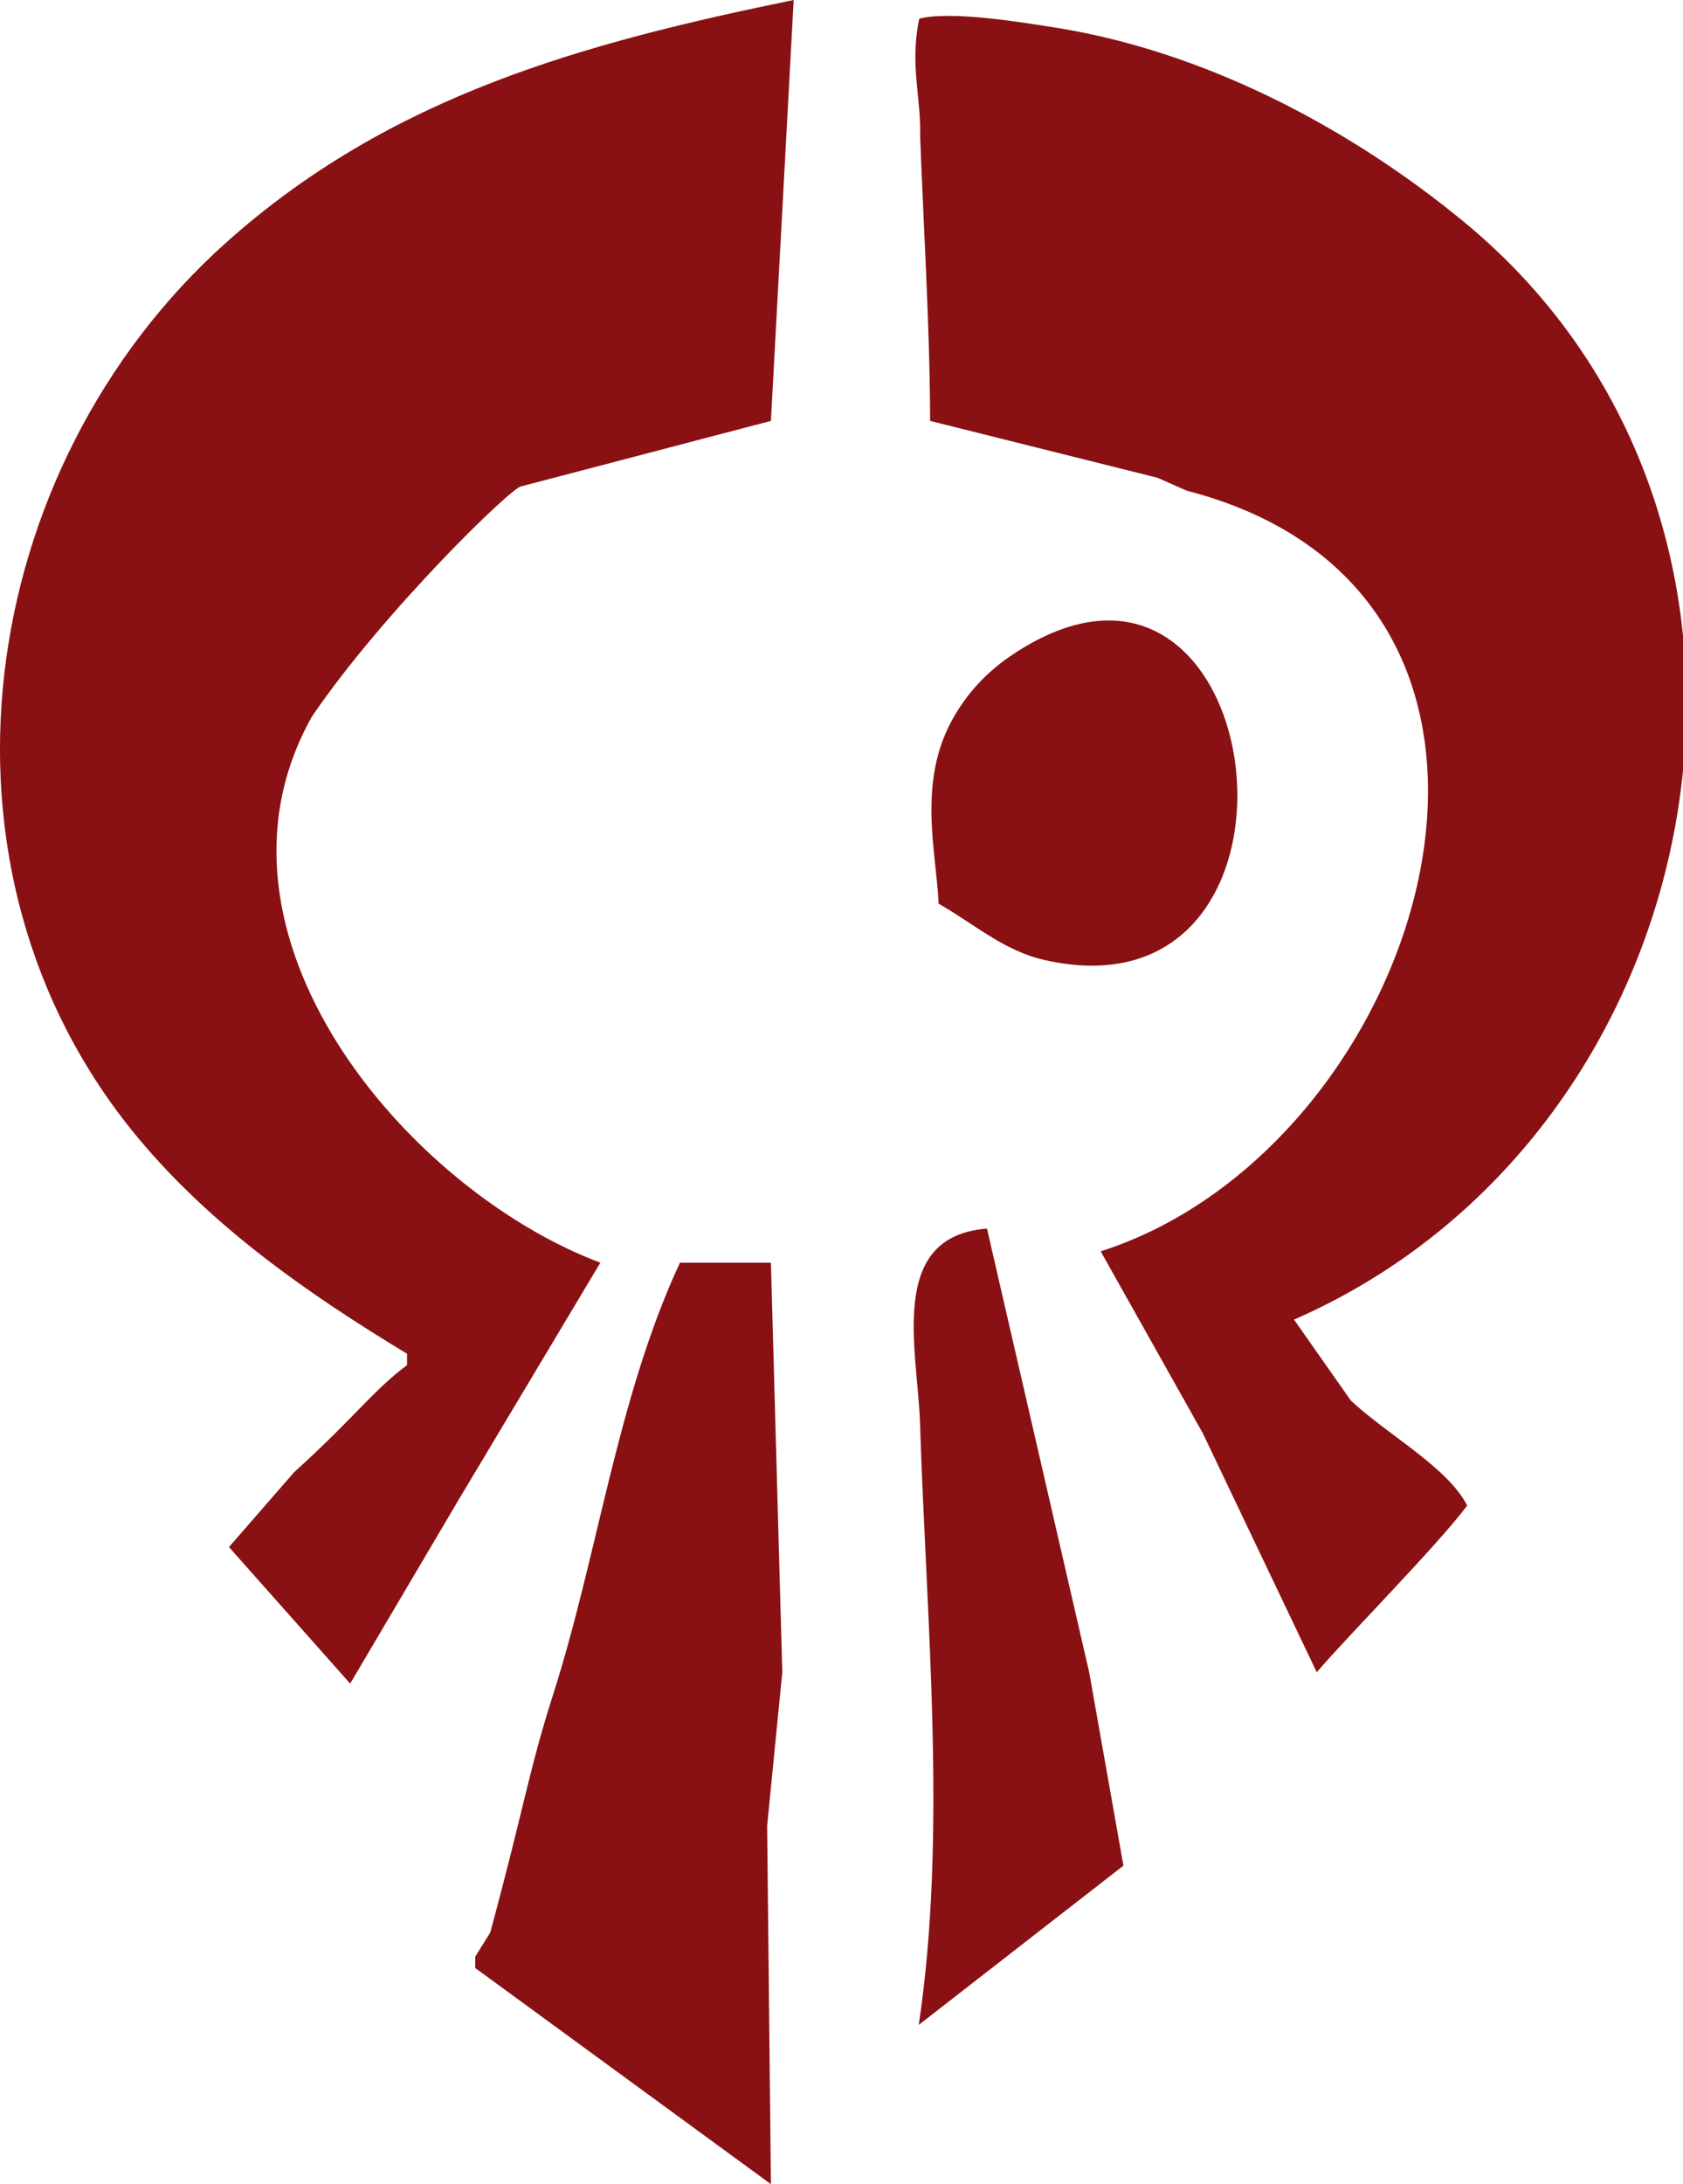 <svg viewBox="0 0 148 192" xmlns="http://www.w3.org/2000/svg"><path fill="#891113" d="M35.793 119v1c-3.037 2.274-4.498 4.498-9.935 9.422l-5.723 6.573L30.793 148l9.434-15.985L52.793 111c-16.97-6.385-36.11-28.885-25.366-48 6.17-9.108 17.724-20.357 18.431-20.252L67.793 37l2-37c-18.41 3.78-35.427 8.37-49.91 21.326C-2.152 41.036-7.496 76.42 12.118 100c6.536 7.858 14.993 13.75 23.674 19zm46-82 20 5 2.552 1.13c36.018 9.283 21.254 57.656-7.552 66.87l8.985 16 10.015 21c2.802-3.279 10.566-11.098 13.23-14.654-1.724-3.366-6.99-6.201-10.23-9.224l-5-7.121c37.636-16.45 47.254-69.872 14.96-96.482-10.16-8.373-22.922-15.03-35.96-17.094C90.11 2 83.586.905 80.835 1.648 79.99 5.712 81 8.472 80.917 12c.31 8.315.853 16.7.876 25z"/><path fill="#891113" d="M82.541 79.439c3.12 1.776 5.72 4.124 9.252 4.937 25.94 5.965 20.032-42.392-2.985-26.673-2.322 1.586-4.226 3.76-5.442 6.298-2.57 5.362-.993 11.24-.825 15.438zM80.793 178l18-14-3.014-17-8.986-39c-8.83.688-6.087 10.679-5.884 17.17.53 17.001 2.412 36.014-.116 52.83zm-21-67c-5.528 11.888-7.18 25.534-11.164 38-2.138 6.69-2.567 10.004-5.518 20.878L41.793 172v1l26 19-.332-31.487L68.793 147l-1-36z"/></svg>

